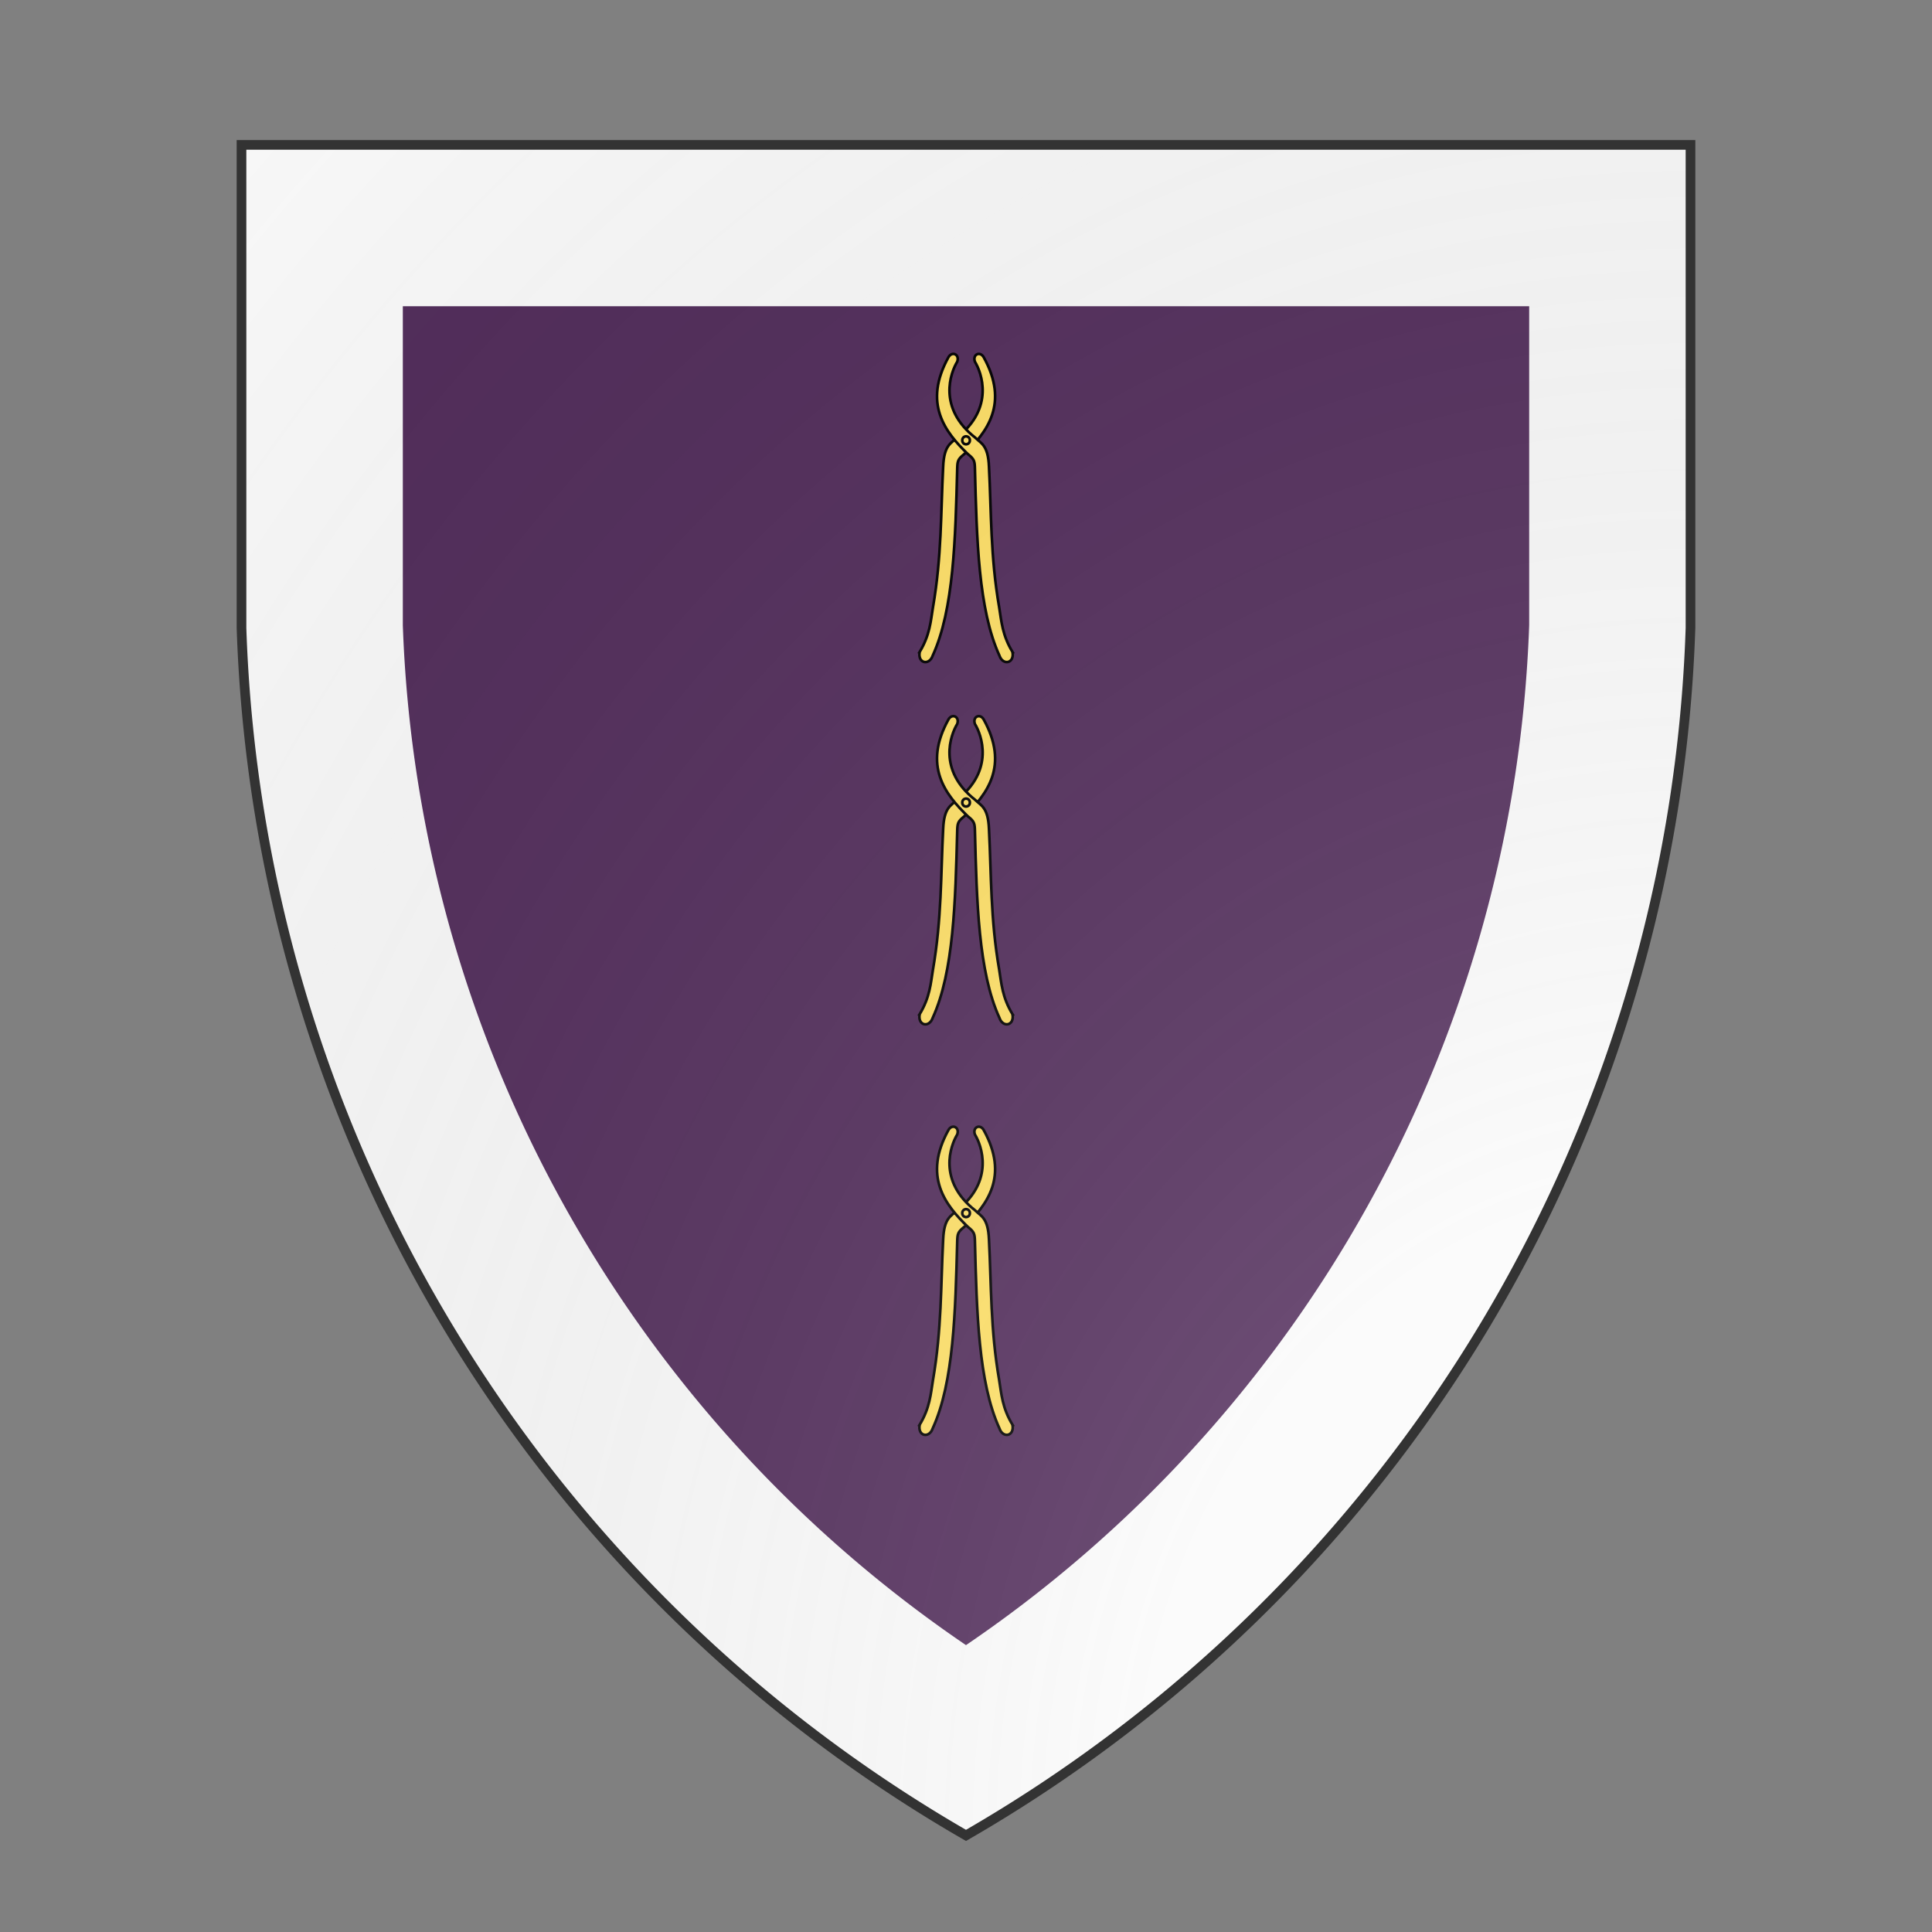 <svg id="coaworld_burg_163_burg_163_s0" width="500" height="500" viewBox="0 10 200 200" xmlns="http://www.w3.org/2000/svg" xmlns:x="http://www.w3.org/1999/xlink"><rect x="0" y="10" width="200" height="200" fill="#808080" stroke="none"/><defs><clipPath id="heater_coaworld_burg_163_burg_163_s0"><path d="m25,25 h150 v50 a150,150,0,0,1,-75,125 a150,150,0,0,1,-75,-125 z"/></clipPath><g id="pincers_coaworld_burg_163_burg_163_s0" stroke-width="3" transform="translate(87.6 60) scale(0.228)"><path d="M1.8 339.79c11.62-19.18 12.5-34.74 15.12-50.89 9.9-57.34 8.83-107.06 11.53-159.4 1.02-24.87 9.13-26.4 15.7-33.03C87.1 62.8 72 22.6 64.53 10.4c-3-8.24 5.66-12.32 9.83-5.33 29.23 52.71 3.88 85.15-21.8 110-7.49 5.96-7.92 7.92-8.15 16.97-2.06 79.66-3.9 159.61-27.82 211.9-3.84 11.54-17.27 9.03-14.79-4.15z"/><path d="M107.13 339.79C95.5 320.6 94.63 305.05 92 288.9c-9.9-57.34-8.83-107.06-11.53-159.4-1.02-24.87-9.13-26.4-15.7-33.03C21.83 62.8 36.94 22.6 44.4 10.4c3-8.24-5.66-12.32-9.83-5.33-29.22 52.71-3.88 85.15 21.8 110 7.49 5.96 7.92 7.92 8.15 16.97 2.07 79.66 3.9 159.61 27.82 211.9 3.84 11.54 17.27 9.03 14.79-4.15z"/><path d="M58.75 99.57a4.29 4.29 0 11-8.57 0 4.29 4.29 0 118.57 0z"/></g><radialGradient id="backlight" cx="100%" cy="100%" r="150%"><stop stop-color="#fff" stop-opacity=".3" offset="0"/><stop stop-color="#fff" stop-opacity=".15" offset=".25"/><stop stop-color="#000" stop-opacity="0" offset="1"/></radialGradient></defs><g clip-path="url(#heater_coaworld_burg_163_burg_163_s0)"><rect x="0" y="0" width="200" height="200" fill="#522d5b"/><g fill="#fafafa" stroke="none"><path d="m25,25 h150 v50 a150,150,0,0,1,-75,125 a150,150,0,0,1,-75,-125 z" fill="none" stroke="#fafafa" stroke-width="16.7%"/></g><g fill="#ffe066" stroke="#000"><style>
      g.secondary,path.secondary {fill: #ffe066;}
      g.tertiary,path.tertiary {fill: #ffe066;}
    </style><use x:href="#pincers_coaworld_burg_163_burg_163_s0" transform="translate(60 22.5) scale(0.4)"/><use x:href="#pincers_coaworld_burg_163_burg_163_s0" transform="translate(60 60) scale(0.4)"/><use x:href="#pincers_coaworld_burg_163_burg_163_s0" transform="translate(60 102.5) scale(0.4)"/></g></g><path d="m25,25 h150 v50 a150,150,0,0,1,-75,125 a150,150,0,0,1,-75,-125 z" fill="url(#backlight)" stroke="#333"/></svg>